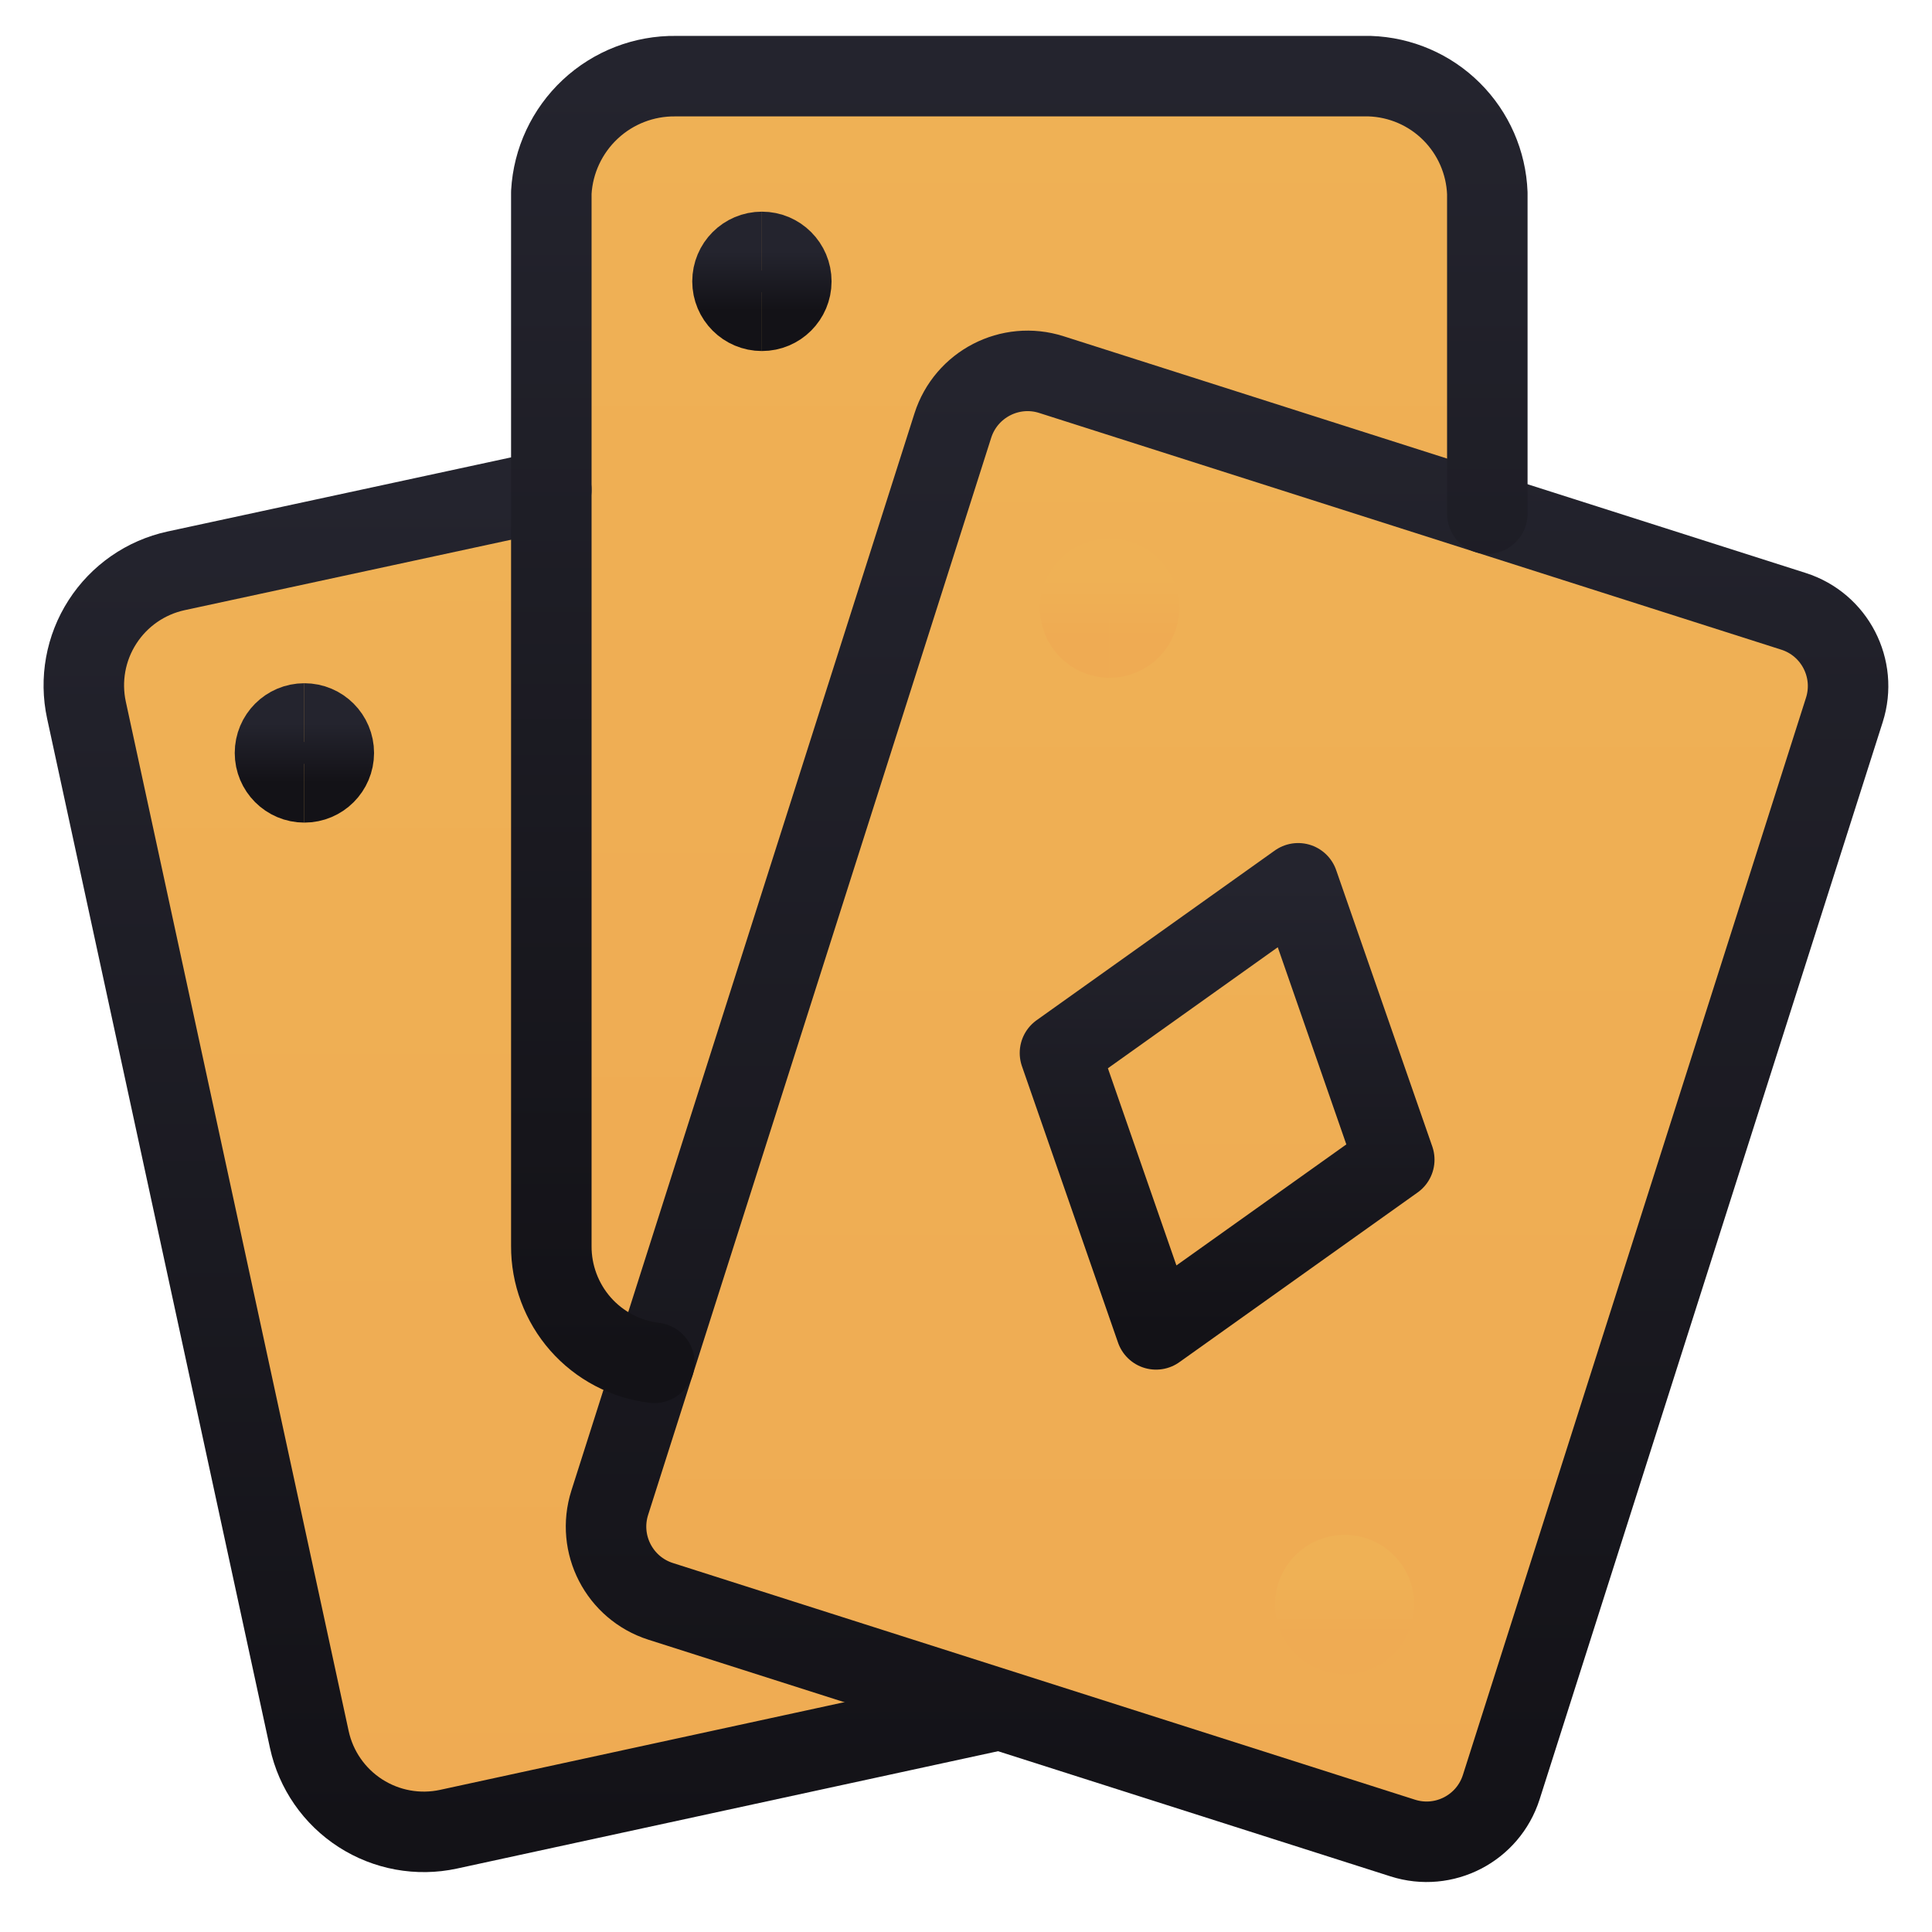 <svg width="36" height="36" viewBox="0 0 36 36" fill="none" xmlns="http://www.w3.org/2000/svg">
<g clip-path="url(#clip0_192_1084)">
<path d="M7.884 34.403L18.337 32.041L10.245 9.094L2.489 10.782L1.477 12.469L6.198 33.391L7.884 34.403Z" fill="url(#paint0_linear_192_1084)"/>
<path d="M27.779 3.02V9.769L26.431 11.457L18.338 14.494L16.989 26.304L11.931 25.629L10.245 24.28V3.358L11.256 1.333H26.093L27.779 3.02Z" fill="url(#paint1_linear_192_1084)"/>
<path d="M27.779 33.728L34.186 12.132L19.012 7.07L17.663 7.745L11.256 27.991V29.679L25.756 34.403L27.779 33.728Z" fill="url(#paint2_linear_192_1084)"/>
<path d="M10.273 9.128L3.28 10.637C2.715 10.76 2.222 11.102 1.909 11.589C1.596 12.075 1.489 12.666 1.611 13.231L5.764 32.415C5.887 32.98 6.229 33.473 6.715 33.786C7.201 34.099 7.791 34.207 8.356 34.085L18.551 31.874" stroke="url(#paint3_linear_192_1084)" stroke-width="1.5" stroke-linecap="round" stroke-linejoin="round"/>
<path d="M33.419 11.391L19.591 6.98C18.823 6.735 18.001 7.16 17.755 7.929L11.362 28.001C11.117 28.771 11.541 29.593 12.31 29.839L26.138 34.249C26.907 34.495 27.729 34.07 27.974 33.3L34.367 13.228C34.612 12.459 34.188 11.636 33.419 11.391Z" stroke="url(#paint4_linear_192_1084)" stroke-width="1.5" stroke-linecap="round" stroke-linejoin="round"/>
<path d="M24.189 16.459L19.751 19.621L21.541 24.771L25.98 21.609L24.189 16.459Z" fill="url(#paint5_linear_192_1084)" stroke="url(#paint6_linear_192_1084)" stroke-width="1.5" stroke-linecap="round" stroke-linejoin="round"/>
<path d="M27.714 9.571V3.601C27.692 3.027 27.454 2.483 27.047 2.078C26.641 1.673 26.096 1.438 25.522 1.419H12.593C12.002 1.411 11.43 1.632 10.998 2.036C10.566 2.44 10.306 2.995 10.273 3.586V23.215C10.27 23.751 10.464 24.269 10.817 24.671C11.171 25.073 11.66 25.33 12.192 25.394" stroke="url(#paint7_linear_192_1084)" stroke-width="1.5" stroke-linecap="round" stroke-linejoin="round"/>
<path d="M5.671 14.578C5.369 14.578 5.124 14.332 5.124 14.03C5.124 13.727 5.369 13.481 5.671 13.481" stroke="url(#paint8_linear_192_1084)" stroke-width="1.5"/>
<path d="M5.672 14.578C5.975 14.578 6.22 14.332 6.22 14.03C6.22 13.727 5.975 13.481 5.672 13.481" stroke="url(#paint9_linear_192_1084)" stroke-width="1.5"/>
<path d="M14.197 5.791C13.894 5.791 13.649 5.546 13.649 5.243C13.649 4.94 13.894 4.694 14.197 4.694" stroke="url(#paint10_linear_192_1084)" stroke-width="1.5"/>
<path d="M14.197 5.791C14.499 5.791 14.745 5.546 14.745 5.243C14.745 4.94 14.499 4.694 14.197 4.694" stroke="url(#paint11_linear_192_1084)" stroke-width="1.5"/>
<path d="M20.674 11.88C20.372 11.88 20.127 11.634 20.127 11.331C20.127 11.028 20.372 10.783 20.674 10.783" stroke="url(#paint12_linear_192_1084)" stroke-width="1.5"/>
<path d="M20.674 11.88C20.977 11.88 21.222 11.634 21.222 11.331C21.222 11.028 20.977 10.783 20.674 10.783" stroke="url(#paint13_linear_192_1084)" stroke-width="1.5"/>
<path d="M25.055 30.446C24.753 30.446 24.507 30.2 24.507 29.898C24.507 29.595 24.753 29.349 25.055 29.349" stroke="url(#paint14_linear_192_1084)" stroke-width="1.5"/>
<path d="M25.055 30.446C25.358 30.446 25.603 30.2 25.603 29.898C25.603 29.595 25.358 29.349 25.055 29.349" stroke="url(#paint15_linear_192_1084)" stroke-width="1.5"/>
</g>
<defs>
<linearGradient id="paint0_linear_192_1084" x1="9.907" y1="9.094" x2="9.907" y2="34.403" gradientUnits="userSpaceOnUse">
<stop stop-color="#EFB155"/>
<stop offset="1" stop-color="#EFAB53"/>
</linearGradient>
<linearGradient id="paint1_linear_192_1084" x1="19.012" y1="1.333" x2="19.012" y2="26.304" gradientUnits="userSpaceOnUse">
<stop stop-color="#EFB155"/>
<stop offset="1" stop-color="#EFAB53"/>
</linearGradient>
<linearGradient id="paint2_linear_192_1084" x1="22.721" y1="7.07" x2="22.721" y2="34.403" gradientUnits="userSpaceOnUse">
<stop stop-color="#EFB155"/>
<stop offset="1" stop-color="#EFAB53"/>
</linearGradient>
<linearGradient id="paint3_linear_192_1084" x1="10.057" y1="9.128" x2="10.057" y2="34.134" gradientUnits="userSpaceOnUse">
<stop stop-color="#24242E"/>
<stop offset="1" stop-color="#131217"/>
</linearGradient>
<linearGradient id="paint4_linear_192_1084" x1="22.865" y1="6.911" x2="22.865" y2="34.319" gradientUnits="userSpaceOnUse">
<stop stop-color="#24242E"/>
<stop offset="1" stop-color="#131217"/>
</linearGradient>
<linearGradient id="paint5_linear_192_1084" x1="22.866" y1="16.459" x2="22.866" y2="24.771" gradientUnits="userSpaceOnUse">
<stop stop-color="#EFB155"/>
<stop offset="1" stop-color="#EFAB53"/>
</linearGradient>
<linearGradient id="paint6_linear_192_1084" x1="22.866" y1="16.459" x2="22.866" y2="24.771" gradientUnits="userSpaceOnUse">
<stop stop-color="#24242E"/>
<stop offset="1" stop-color="#131217"/>
</linearGradient>
<linearGradient id="paint7_linear_192_1084" x1="18.994" y1="1.419" x2="18.994" y2="25.394" gradientUnits="userSpaceOnUse">
<stop stop-color="#24242E"/>
<stop offset="1" stop-color="#131217"/>
</linearGradient>
<linearGradient id="paint8_linear_192_1084" x1="5.398" y1="13.481" x2="5.398" y2="14.578" gradientUnits="userSpaceOnUse">
<stop stop-color="#24242E"/>
<stop offset="1" stop-color="#131217"/>
</linearGradient>
<linearGradient id="paint9_linear_192_1084" x1="5.946" y1="13.481" x2="5.946" y2="14.578" gradientUnits="userSpaceOnUse">
<stop stop-color="#24242E"/>
<stop offset="1" stop-color="#131217"/>
</linearGradient>
<linearGradient id="paint10_linear_192_1084" x1="13.923" y1="4.694" x2="13.923" y2="5.791" gradientUnits="userSpaceOnUse">
<stop stop-color="#24242E"/>
<stop offset="1" stop-color="#131217"/>
</linearGradient>
<linearGradient id="paint11_linear_192_1084" x1="14.471" y1="4.694" x2="14.471" y2="5.791" gradientUnits="userSpaceOnUse">
<stop stop-color="#24242E"/>
<stop offset="1" stop-color="#131217"/>
</linearGradient>
<linearGradient id="paint12_linear_192_1084" x1="20.4" y1="10.783" x2="20.4" y2="11.88" gradientUnits="userSpaceOnUse">
<stop stop-color="#EFB155"/>
<stop offset="1" stop-color="#EFAB53"/>
</linearGradient>
<linearGradient id="paint13_linear_192_1084" x1="20.948" y1="10.783" x2="20.948" y2="11.88" gradientUnits="userSpaceOnUse">
<stop stop-color="#EFB155"/>
<stop offset="1" stop-color="#EFAB53"/>
</linearGradient>
<linearGradient id="paint14_linear_192_1084" x1="24.781" y1="29.349" x2="24.781" y2="30.446" gradientUnits="userSpaceOnUse">
<stop stop-color="#EFB155"/>
<stop offset="1" stop-color="#EFAB53"/>
</linearGradient>
<linearGradient id="paint15_linear_192_1084" x1="25.329" y1="29.349" x2="25.329" y2="30.446" gradientUnits="userSpaceOnUse">
<stop stop-color="#EFB155"/>
<stop offset="1" stop-color="#EFAB53"/>
</linearGradient>
<clipPath id="clip0_192_1084">
<rect width="35.07" height="35.094" fill="white" transform="translate(0.465 0.321)"/>
</clipPath>
</defs>
</svg>
